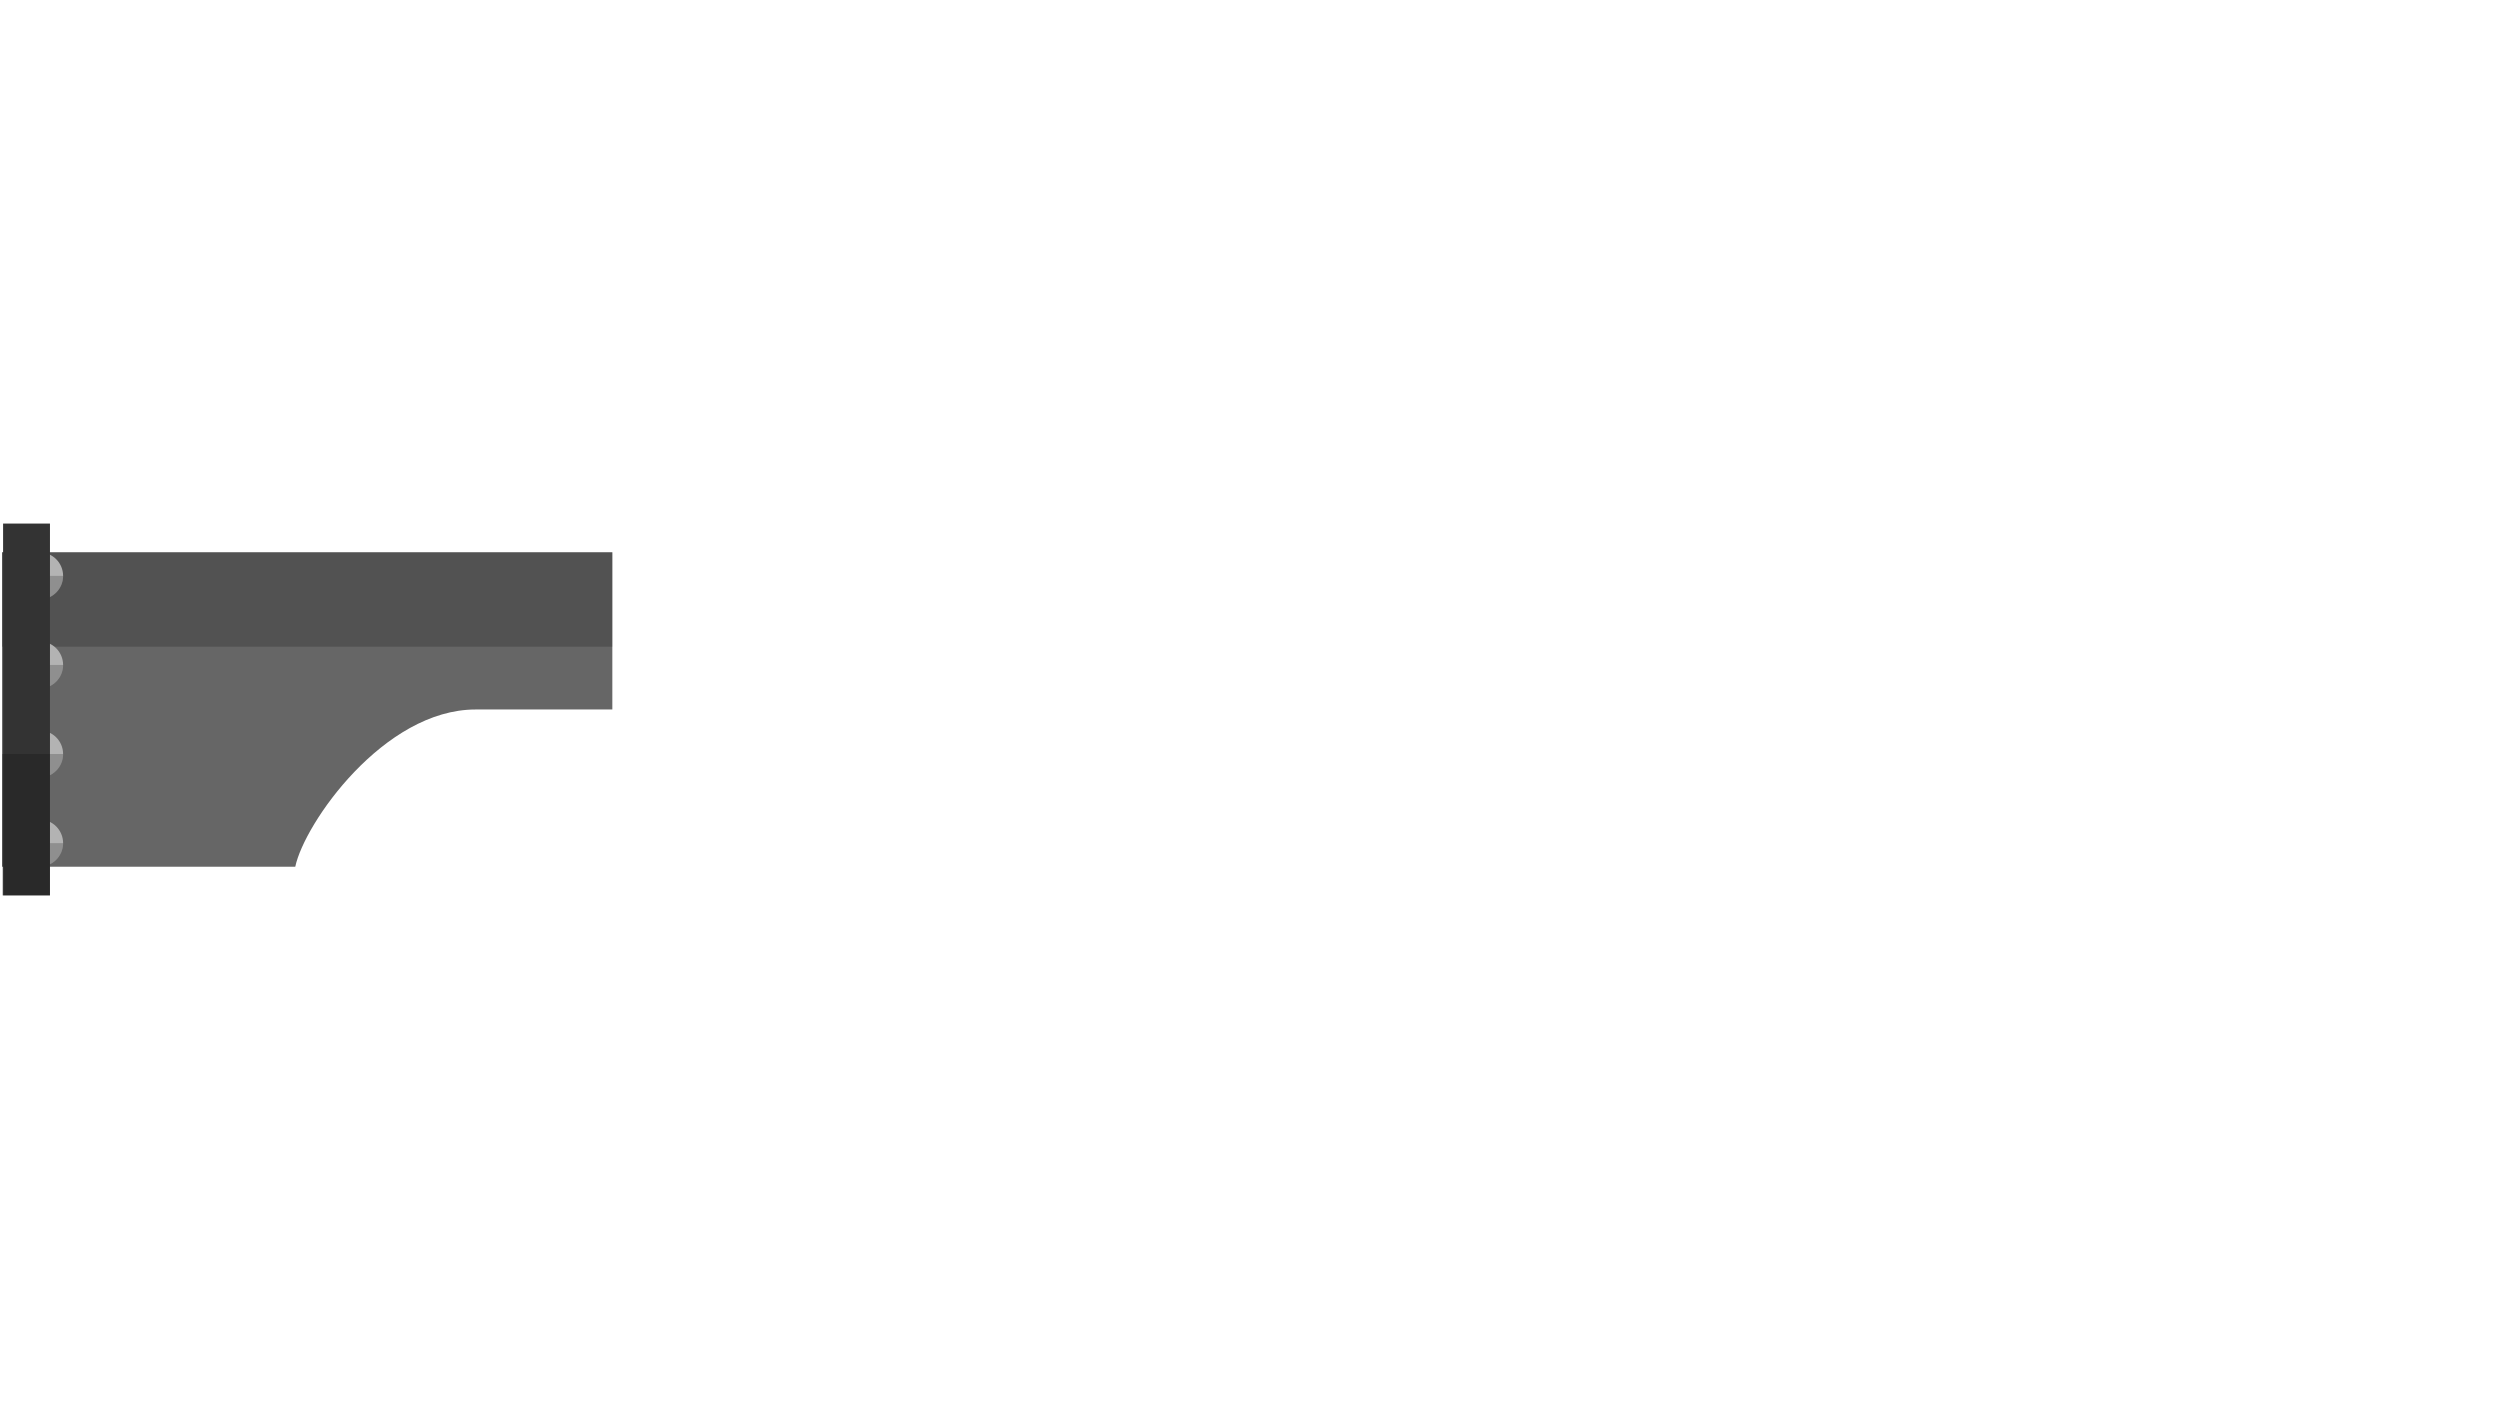 <?xml version="1.0" encoding="utf-8"?>
<!-- Generator: Adobe Illustrator 16.0.0, SVG Export Plug-In . SVG Version: 6.00 Build 0)  -->
<!DOCTYPE svg PUBLIC "-//W3C//DTD SVG 1.1//EN" "http://www.w3.org/Graphics/SVG/1.1/DTD/svg11.dtd">
<svg version="1.1" id="finalPageTube" xmlns="http://www.w3.org/2000/svg" xmlns:xlink="http://www.w3.org/1999/xlink" x="0px"
	 y="0px" width="3840px" height="2160px" viewBox="0 0 3840 2160" enable-background="new 0 0 3840 2160" xml:space="preserve">
<g>
	<g>
		<path fill="#666666" d="M3.083,1331.263v-482.97h937.463v241.49h-210c-141,0-263,174.89-277,241.479H3.083z"/>
		<rect x="3.083" y="848.294" opacity="0.2" width="937.452" height="145.03"/>
	</g>
	<g>
		<circle fill="#B3B3B3" cx="60.676" cy="1295.009" r="36.254"/>
		<path opacity="0.2" d="M24.422,1295.008c0,20.021,16.231,36.254,36.255,36.254c20.022,0,36.254-16.232,36.254-36.254"/>
		<circle fill="#B3B3B3" cx="60.676" cy="884.548" r="36.254"/>
		<circle fill="#B3B3B3" cx="60.676" cy="1021.368" r="36.254"/>
		<circle fill="#B3B3B3" cx="60.676" cy="1158.188" r="36.254"/>
		<path opacity="0.2" d="M24.422,1158.188c0,20.021,16.231,36.254,36.255,36.254c20.022,0,36.254-16.232,36.254-36.254"/>
		<path opacity="0.2" d="M24.422,1021.368c0,20.021,16.231,36.254,36.255,36.254c20.022,0,36.254-16.232,36.254-36.254"/>
		<path opacity="0.2" d="M24.422,884.548c0,20.021,16.231,36.254,36.255,36.254c20.022,0,36.254-16.232,36.254-36.254"/>
		<rect x="4.749" y="804.198" fill="#333333" width="71.995" height="571.16"/>
		<rect x="3.083" y="1158.187" opacity="0.2" width="73.661" height="217.171"/>
	</g>
</g>
</svg>
